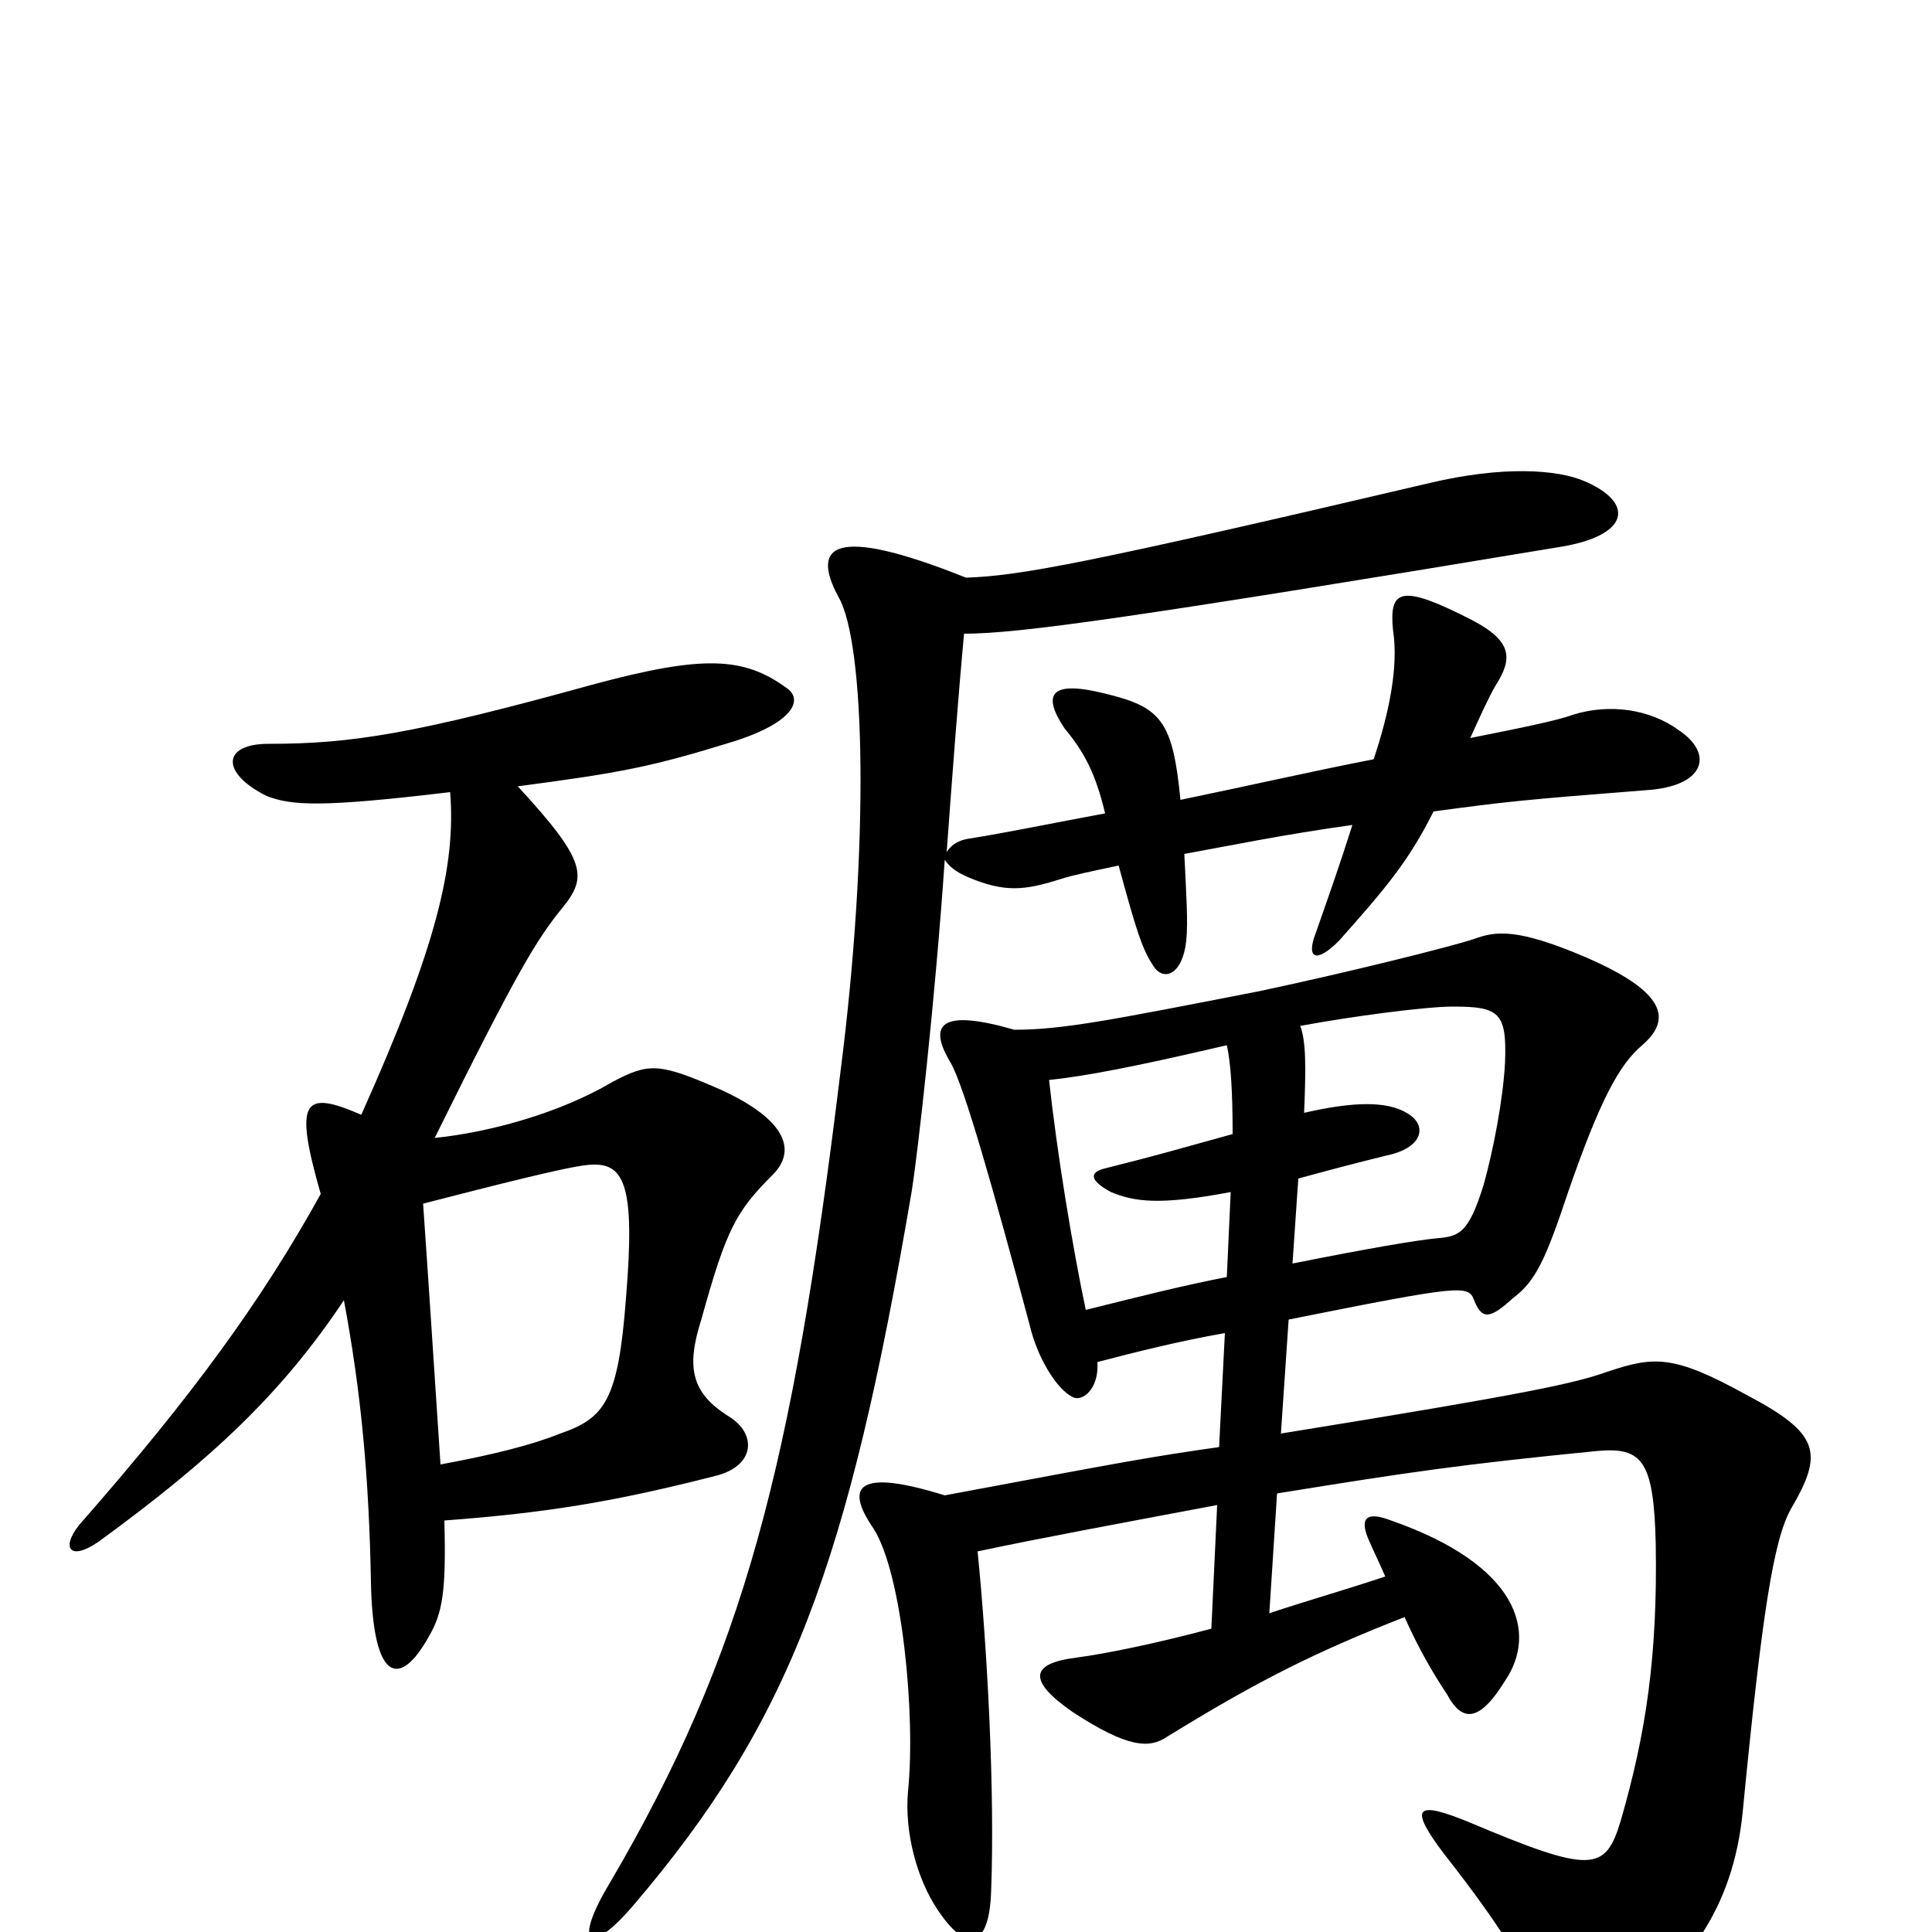 <svg xmlns="http://www.w3.org/2000/svg" viewBox="0 -1000 1000 1000">
	<path fill="#000000" d="M219 -377C254 -386 293 -396 304 -397C323 -399 329 -388 324 -328C320 -275 313 -266 290 -258C275 -252 255 -247 228 -242C225 -287 222 -334 219 -377ZM178 -327C187 -279 191 -235 192 -181C193 -129 207 -126 222 -153C229 -165 231 -176 230 -213C284 -217 319 -223 370 -236C391 -241 392 -258 377 -267C358 -279 355 -292 363 -317C376 -364 381 -373 400 -392C412 -404 408 -420 373 -436C341 -450 336 -450 317 -440C290 -424 254 -414 225 -411C268 -498 278 -514 291 -530C304 -546 304 -554 268 -593C321 -600 337 -603 379 -616C411 -626 416 -638 407 -644C385 -660 364 -661 308 -646C214 -620 182 -615 139 -615C115 -615 114 -600 138 -588C151 -583 166 -582 233 -590C236 -552 226 -510 187 -423C157 -436 152 -431 166 -382C135 -326 99 -277 43 -213C31 -200 35 -191 51 -202C110 -245 146 -279 178 -327ZM635 -459C637 -450 638 -436 638 -413C609 -405 599 -402 571 -395C564 -393 564 -389 575 -383C587 -378 600 -376 637 -383L635 -339C614 -335 590 -329 562 -322C555 -355 547 -404 543 -441C562 -443 588 -448 635 -459ZM669 -346L672 -390C694 -396 702 -398 718 -402C737 -406 739 -418 728 -424C718 -430 701 -430 675 -424C676 -448 676 -461 673 -469C700 -474 738 -479 752 -479C776 -479 780 -476 779 -450C778 -431 773 -405 768 -387C760 -361 755 -360 743 -359C733 -358 709 -354 669 -346ZM667 -317C757 -335 760 -335 763 -327C767 -317 771 -317 783 -328C795 -337 800 -348 812 -384C828 -430 838 -449 850 -459C865 -472 863 -486 822 -504C785 -520 774 -518 763 -514C751 -510 699 -497 652 -487C575 -472 550 -467 525 -467C487 -478 480 -470 492 -450C499 -438 514 -385 533 -314C537 -297 547 -281 555 -277C560 -274 569 -281 568 -295C587 -300 611 -306 634 -310L631 -251C596 -246 585 -244 489 -226C444 -240 437 -231 452 -209C467 -186 474 -112 470 -73C468 -51 475 -27 485 -12C500 11 512 9 513 -21C515 -73 511 -147 506 -197C539 -204 577 -211 630 -221L627 -157C597 -149 572 -144 557 -142C533 -139 532 -130 555 -114C584 -95 595 -95 604 -101C651 -130 681 -145 727 -163C735 -145 743 -132 749 -123C757 -108 766 -109 779 -130C796 -155 786 -190 720 -213C707 -218 704 -214 708 -204C711 -197 714 -191 717 -184C696 -177 675 -171 657 -165L661 -227C729 -238 756 -242 827 -249C850 -251 856 -244 857 -201C858 -143 852 -103 839 -58C831 -31 824 -30 760 -57C733 -68 729 -65 747 -41C780 1 794 25 800 47C804 62 808 65 839 43C873 19 897 -12 902 -62C912 -165 918 -203 927 -219C944 -248 942 -258 904 -278C866 -299 856 -298 832 -290C815 -284 793 -279 663 -258ZM500 -701C430 -729 420 -717 434 -691C448 -667 450 -562 435 -445C410 -240 385 -144 316 -26C296 7 305 13 328 -14C409 -109 439 -190 472 -384C475 -403 484 -482 489 -555C491 -552 494 -549 501 -546C520 -538 530 -539 549 -545C555 -547 565 -549 579 -552C588 -519 591 -509 597 -500C602 -492 612 -495 614 -513C615 -523 614 -537 613 -558C635 -562 664 -568 700 -573C693 -551 688 -537 681 -517C676 -504 681 -501 693 -513C717 -540 729 -554 742 -580C779 -585 788 -586 852 -591C883 -593 887 -610 869 -622C854 -633 833 -636 814 -630C806 -627 786 -623 761 -618C766 -629 770 -638 774 -645C783 -659 783 -668 762 -679C725 -698 719 -695 721 -674C724 -655 719 -631 711 -607C680 -601 645 -593 611 -586C607 -627 601 -634 572 -641C544 -648 539 -641 551 -623C561 -611 567 -600 572 -579C545 -574 521 -569 502 -566C495 -565 492 -562 490 -559C493 -600 496 -640 499 -672C527 -672 585 -680 808 -717C844 -723 846 -740 820 -751C806 -757 778 -759 740 -750C561 -708 528 -702 500 -701Z"/>
</svg>